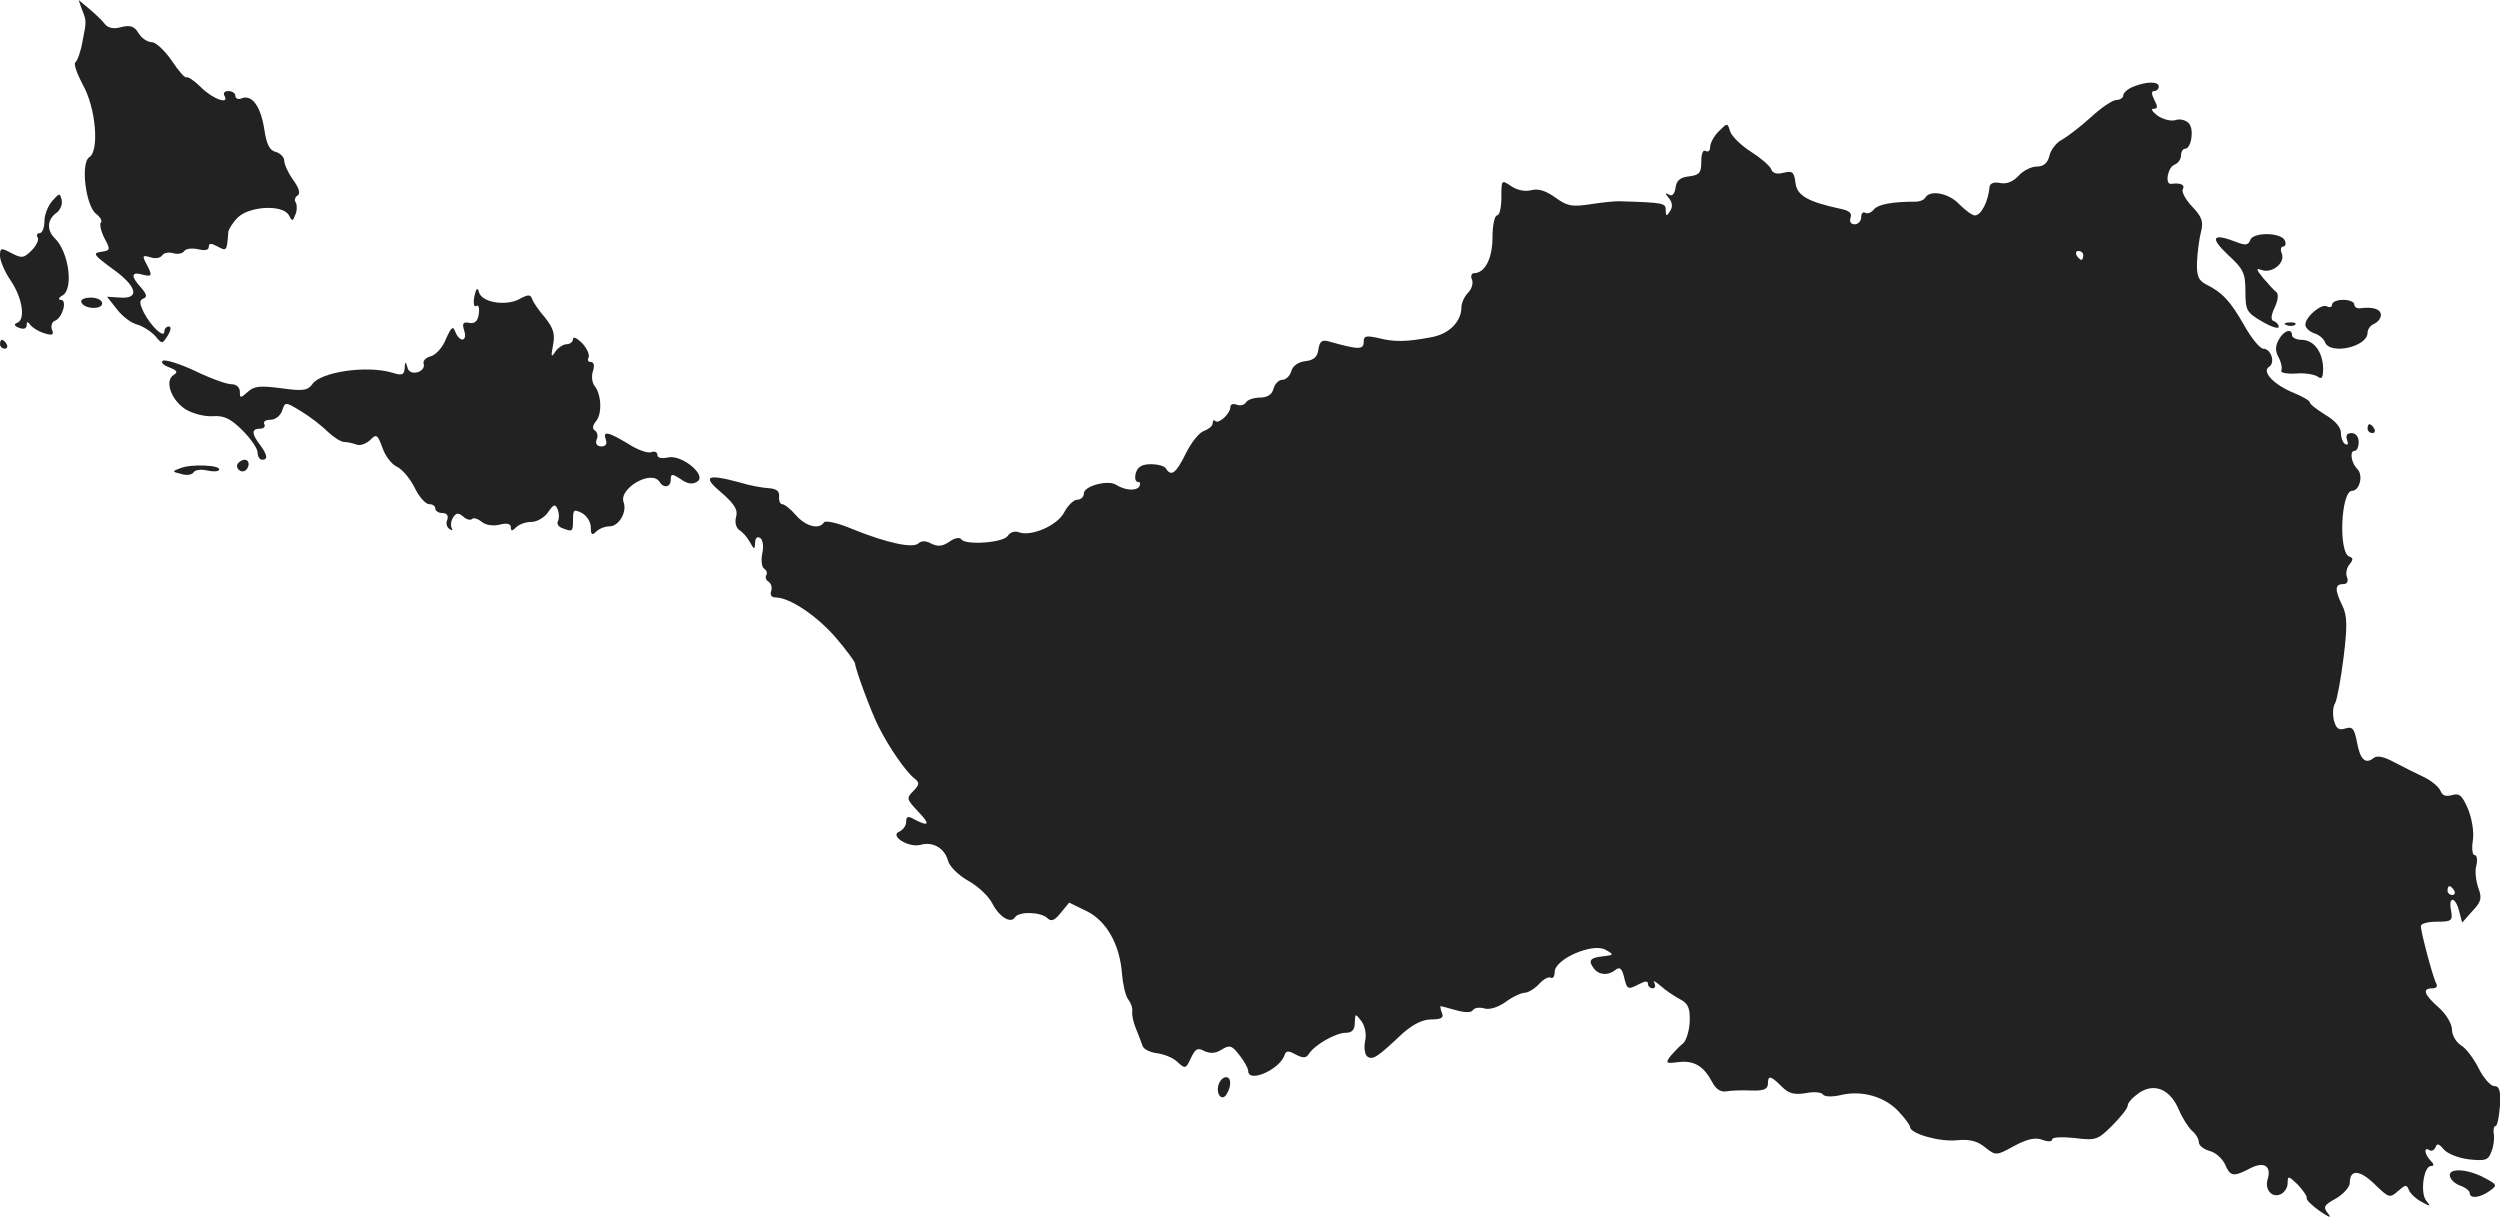 <?xml version="1.0" standalone="no"?>
<!DOCTYPE svg PUBLIC "-//W3C//DTD SVG 20010904//EN"
 "http://www.w3.org/TR/2001/REC-SVG-20010904/DTD/svg10.dtd">
<svg version="1.0" xmlns="http://www.w3.org/2000/svg"
 width="562.817pt" height="273.934pt" viewBox="0 0 562.817 273.934"
 preserveAspectRatio="xMidYMid meet">
<g transform="translate(-662,1107.5) scale(0.1,-0.1)"
fill="#222222" stroke="none">
<path d="M6804 11055 c11 -28 11 -26 2 -72 -4 -24 -12 -45 -16 -48 -5 -3 3
-25 16 -50 30 -52 38 -150 15 -164 -20 -13 -8 -111 16 -128 9 -7 14 -16 10
-19 -3 -4 0 -19 8 -35 14 -26 14 -28 -8 -31 -19 -3 -16 -7 26 -38 55 -39 63
-68 18 -65 l-30 2 22 -28 c12 -16 33 -32 47 -35 13 -4 31 -16 40 -26 15 -18
15 -18 28 2 7 12 8 20 2 20 -5 0 -10 -5 -10 -11 0 -17 -29 10 -46 42 -10 21
-11 28 -1 32 9 3 7 10 -5 24 -24 26 -23 37 2 30 23 -6 24 -3 9 25 -9 17 -8 19
9 14 11 -4 23 -2 27 4 4 6 15 8 25 5 10 -3 21 -1 25 5 3 5 17 7 31 4 15 -4 24
-2 24 5 0 9 5 9 20 1 20 -11 21 -11 24 33 1 6 10 21 21 32 26 26 101 30 115 6
8 -15 9 -15 15 1 4 9 4 21 1 27 -4 5 -2 12 4 16 7 4 3 17 -10 35 -11 15 -20
35 -20 43 0 8 -9 17 -19 20 -14 3 -21 17 -26 51 -8 51 -27 78 -50 70 -8 -4
-15 -1 -15 5 0 6 -7 11 -16 11 -8 0 -12 -4 -9 -10 13 -22 -26 -8 -52 18 -15
15 -30 25 -33 23 -3 -3 -18 14 -33 37 -16 23 -36 42 -45 42 -10 0 -23 9 -30
20 -9 16 -19 19 -39 14 -17 -5 -30 -2 -37 7 -6 8 -22 23 -35 34 l-24 20 7 -20z"/>
<path d="M11423 10880 c-13 -5 -23 -14 -23 -20 0 -5 -7 -10 -15 -10 -9 0 -34
-17 -58 -39 -23 -21 -52 -43 -64 -50 -13 -6 -26 -23 -29 -36 -4 -17 -13 -25
-29 -25 -12 0 -30 -9 -41 -21 -12 -13 -27 -19 -41 -16 -15 3 -23 -1 -24 -9 -3
-33 -19 -64 -33 -64 -6 0 -22 12 -35 25 -23 25 -65 33 -76 16 -3 -6 -13 -10
-23 -10 -52 0 -83 -6 -93 -17 -6 -8 -15 -11 -20 -8 -5 3 -9 -2 -9 -10 0 -9 -7
-16 -15 -16 -8 0 -12 6 -9 15 4 10 -3 16 -23 20 -74 16 -98 30 -101 59 -3 24
-7 27 -27 22 -15 -4 -25 -1 -28 9 -4 8 -24 25 -46 39 -22 14 -42 34 -46 45 -6
20 -6 20 -26 0 -10 -10 -19 -26 -19 -35 0 -8 -4 -12 -10 -9 -6 4 -10 -6 -10
-24 0 -25 -4 -30 -27 -33 -20 -2 -29 -9 -31 -26 -2 -14 -8 -20 -15 -15 -9 5
-9 3 0 -8 8 -9 9 -20 3 -29 -8 -13 -10 -12 -10 2 0 16 -4 17 -107 20 -10 0
-39 -3 -64 -7 -40 -6 -51 -4 -77 15 -21 15 -38 21 -54 17 -15 -4 -33 0 -46 9
-22 15 -22 14 -22 -25 0 -23 -4 -41 -10 -41 -5 0 -10 -22 -10 -49 0 -48 -17
-81 -42 -81 -5 0 -8 -7 -4 -15 3 -8 -1 -21 -9 -29 -8 -8 -15 -23 -15 -33 0
-32 -28 -60 -67 -67 -57 -11 -85 -11 -120 -2 -28 6 -33 5 -33 -9 0 -18 -13
-17 -77 1 -17 5 -22 1 -25 -18 -2 -16 -10 -24 -29 -26 -17 -2 -29 -11 -32 -23
-3 -10 -12 -19 -20 -19 -8 0 -17 -9 -20 -20 -3 -13 -14 -20 -30 -20 -14 0 -29
-5 -32 -11 -4 -6 -13 -8 -21 -5 -8 3 -14 1 -14 -5 0 -15 -26 -39 -34 -32 -3 4
-6 1 -6 -5 0 -6 -9 -13 -19 -17 -11 -3 -29 -26 -41 -50 -22 -45 -33 -54 -45
-35 -3 6 -19 10 -34 10 -20 0 -30 -6 -34 -20 -3 -11 -1 -20 5 -20 5 0 6 -4 3
-10 -7 -11 -33 -9 -53 4 -18 11 -72 -3 -72 -20 0 -8 -7 -14 -15 -14 -8 0 -21
-13 -29 -28 -15 -30 -75 -56 -103 -45 -8 3 -19 0 -24 -8 -9 -16 -96 -22 -105
-8 -3 5 -15 3 -26 -5 -16 -11 -26 -12 -41 -5 -12 7 -23 7 -29 1 -12 -12 -70 0
-149 32 -33 14 -61 20 -64 15 -11 -17 -41 -9 -63 16 -12 14 -26 25 -31 25 -5
0 -8 8 -7 18 1 12 -7 17 -24 18 -14 1 -43 6 -65 13 -74 20 -85 14 -41 -23 29
-25 38 -39 33 -55 -3 -12 0 -24 7 -29 7 -4 18 -16 24 -27 10 -18 11 -18 12 -2
0 11 5 15 11 11 6 -3 9 -19 5 -35 -3 -15 -1 -31 4 -34 6 -4 8 -10 5 -15 -3 -5
0 -12 6 -15 5 -4 8 -13 5 -21 -3 -8 1 -14 10 -14 32 0 94 -42 136 -91 24 -28
43 -54 43 -58 1 -14 37 -111 53 -142 23 -46 61 -101 80 -116 13 -10 12 -14 -2
-29 -16 -16 -15 -18 10 -45 29 -30 26 -36 -7 -19 -15 9 -19 7 -19 -5 0 -9 -7
-18 -15 -22 -24 -9 20 -37 47 -30 28 8 54 -7 62 -35 3 -13 23 -33 46 -46 22
-12 46 -35 54 -51 16 -31 42 -46 51 -31 9 14 59 12 73 -2 8 -8 16 -6 30 12
l19 23 39 -19 c45 -22 75 -75 80 -142 2 -24 8 -50 14 -57 6 -8 10 -19 9 -27
-1 -7 2 -24 8 -38 6 -14 12 -31 15 -39 2 -8 17 -15 32 -17 16 -2 37 -10 47
-20 17 -16 19 -15 30 9 10 21 15 24 30 16 13 -6 25 -6 39 3 18 11 23 10 40
-12 11 -14 20 -30 20 -36 0 -28 71 3 82 36 3 10 9 10 25 1 17 -9 24 -8 30 2
13 20 60 47 83 47 14 0 20 7 20 23 1 21 1 21 15 3 8 -11 12 -30 8 -46 -3 -15
0 -31 6 -34 12 -8 24 1 78 52 24 21 45 32 65 32 23 0 29 4 24 15 -3 8 -4 15
-3 15 1 0 17 -4 34 -9 21 -6 35 -6 39 0 3 5 14 7 25 4 11 -4 31 2 48 14 16 12
36 21 43 21 8 0 23 9 33 20 10 11 22 17 26 14 5 -3 9 3 9 13 0 29 86 66 114
50 20 -11 20 -12 -6 -15 -29 -3 -33 -10 -20 -27 11 -15 32 -17 48 -4 10 8 15
5 20 -15 7 -29 8 -30 35 -16 13 7 19 7 19 0 0 -5 5 -10 11 -10 5 0 7 6 3 13
-4 6 2 3 14 -7 12 -11 32 -24 45 -31 17 -9 22 -19 21 -50 -1 -21 -8 -43 -15
-49 -8 -6 -20 -19 -28 -28 -12 -16 -11 -18 18 -14 35 4 56 -9 75 -44 8 -16 19
-24 32 -22 10 2 36 3 57 2 27 -1 37 3 37 15 0 20 6 19 31 -6 16 -16 28 -19 54
-15 18 4 36 2 39 -3 3 -5 21 -6 41 -1 47 11 99 -4 130 -38 14 -15 25 -30 25
-34 0 -15 66 -34 105 -30 30 3 47 -2 64 -16 24 -19 25 -19 65 3 30 16 48 20
64 14 13 -5 22 -4 22 1 0 5 22 6 51 3 47 -6 52 -4 84 28 19 19 35 39 35 45 0
7 12 19 26 29 35 23 70 7 89 -38 8 -19 21 -39 29 -47 9 -7 16 -19 16 -26 0 -8
11 -16 24 -20 13 -3 28 -16 35 -30 12 -28 19 -29 57 -9 31 16 48 5 39 -25 -7
-22 9 -42 28 -34 9 3 17 15 17 25 0 18 2 17 23 -3 12 -13 21 -26 20 -30 -2 -4
12 -17 30 -30 21 -14 27 -16 18 -5 -12 15 -9 19 18 34 17 10 31 26 31 35 0 31
22 30 56 -3 32 -31 34 -32 53 -15 16 14 19 15 24 2 3 -8 16 -20 29 -27 20 -11
21 -10 10 3 -14 17 -6 78 11 78 7 0 7 4 -1 12 -14 14 -16 32 -3 24 5 -4 11 0
14 6 3 10 8 8 18 -4 8 -10 33 -20 57 -23 38 -4 44 -2 51 18 5 12 7 30 5 40 -1
9 0 17 4 17 4 0 8 20 10 45 2 34 -1 45 -13 45 -8 0 -24 18 -35 40 -11 22 -29
46 -40 52 -11 7 -20 23 -20 35 0 13 -13 35 -30 50 -33 29 -38 43 -14 43 8 0
12 4 9 10 -7 11 -35 116 -35 130 0 6 16 10 36 10 33 0 36 2 32 25 -7 33 10 32
18 -1 l7 -26 23 26 c20 21 22 29 13 53 -5 15 -8 38 -4 50 3 13 1 23 -4 23 -5
0 -7 15 -4 33 3 19 -2 49 -11 71 -13 30 -19 36 -36 31 -14 -4 -22 -1 -26 10
-4 9 -21 23 -38 31 -17 8 -47 23 -66 33 -24 13 -39 16 -47 9 -18 -14 -30 -3
-37 37 -6 30 -10 35 -26 30 -15 -5 -21 0 -26 19 -3 14 -2 31 3 38 4 7 13 54
19 103 9 72 8 95 -3 117 -17 35 -17 48 2 48 9 0 12 6 9 15 -4 8 -1 22 5 29 9
11 9 15 0 18 -25 8 -19 148 6 148 17 0 26 35 12 49 -14 14 -18 41 -6 41 5 0 9
9 9 20 0 12 -7 20 -16 20 -10 0 -14 -5 -10 -16 3 -8 2 -12 -4 -9 -6 3 -10 15
-10 26 0 12 -14 28 -35 40 -19 12 -35 24 -35 28 0 4 -16 13 -35 21 -45 18 -74
48 -57 59 15 9 5 41 -13 41 -7 0 -27 24 -43 53 -31 54 -48 73 -86 92 -17 9
-21 19 -20 50 1 22 5 53 9 68 6 23 2 34 -20 57 -15 16 -24 33 -21 39 6 10 -6
15 -26 12 -15 -2 -8 37 7 43 8 3 15 12 15 21 0 8 4 15 9 15 14 0 21 43 9 57
-6 7 -19 11 -29 8 -10 -4 -29 1 -41 9 -12 9 -17 16 -10 16 10 0 10 5 2 20 -7
14 -7 20 0 20 5 0 10 5 10 10 0 12 -27 12 -57 0z m-113 -380 c0 -5 -2 -10 -4
-10 -3 0 -8 5 -11 10 -3 6 -1 10 4 10 6 0 11 -4 11 -10z m835 -1430 c3 -5 1
-10 -4 -10 -6 0 -11 5 -11 10 0 6 2 10 4 10 3 0 8 -4 11 -10z"/>
<path d="M6738 10623 c-10 -11 -18 -32 -18 -46 0 -15 -5 -27 -11 -27 -5 0 -8
-4 -4 -10 3 -5 -3 -18 -14 -29 -17 -17 -22 -18 -45 -6 -24 13 -26 12 -26 -6 0
-11 11 -37 25 -57 26 -39 33 -88 13 -94 -7 -3 -6 -7 5 -11 10 -4 17 -2 17 6 0
8 2 9 8 1 4 -6 18 -15 31 -19 19 -6 23 -4 18 8 -3 8 0 18 7 20 17 7 28 47 13
47 -7 0 -5 5 4 10 25 15 14 97 -17 128 -19 18 -18 42 2 57 9 6 15 19 13 29 -4
17 -5 17 -21 -1z"/>
<path d="M11686 10535 c-4 -12 -11 -13 -31 -5 -54 21 -61 11 -20 -28 36 -33
40 -42 40 -83 0 -43 3 -48 38 -68 20 -12 37 -17 37 -12 0 5 -5 11 -11 13 -7 2
-7 12 2 31 8 17 9 31 3 35 -5 4 -18 18 -29 31 -16 20 -17 23 -3 18 23 -8 53
16 45 37 -4 9 -2 16 3 16 5 0 7 6 4 13 -7 19 -71 20 -78 2z"/>
<path d="M7688 10408 c-3 -16 -1 -25 4 -22 5 4 8 -4 6 -17 -2 -17 -9 -23 -21
-21 -15 3 -17 -1 -12 -17 8 -25 -10 -28 -20 -3 -5 14 -9 11 -21 -16 -7 -19
-23 -36 -34 -39 -12 -3 -19 -11 -16 -18 2 -7 -4 -15 -14 -18 -12 -3 -21 1 -23
12 -4 13 -5 13 -6 -3 -1 -15 -6 -17 -28 -10 -57 17 -161 2 -180 -26 -10 -14
-21 -16 -70 -9 -47 6 -61 5 -75 -8 -17 -15 -18 -15 -18 0 0 10 -8 17 -19 17
-11 0 -47 13 -82 30 -34 16 -67 26 -72 23 -6 -3 0 -10 14 -15 18 -7 20 -11 10
-17 -21 -13 -6 -56 26 -77 16 -10 43 -17 61 -16 26 2 41 -5 68 -32 19 -19 34
-41 34 -50 0 -9 5 -16 10 -16 14 0 12 11 -5 34 -19 25 -19 36 1 36 8 0 12 5 9
10 -3 6 3 10 14 10 11 0 22 9 26 20 7 21 7 21 43 -1 20 -12 47 -33 60 -46 13
-12 29 -23 37 -23 7 0 20 -3 28 -6 8 -3 21 2 30 10 14 15 17 13 28 -17 6 -18
21 -38 33 -43 11 -5 29 -26 39 -46 10 -21 25 -38 33 -38 8 0 14 -4 14 -10 0
-5 7 -10 16 -10 10 0 14 -6 11 -15 -4 -8 -1 -17 5 -21 6 -4 8 -3 5 2 -3 6 -2
16 3 24 7 11 12 11 23 2 7 -7 17 -9 20 -5 4 3 13 0 22 -7 8 -7 25 -10 40 -6
16 4 25 2 25 -6 0 -9 3 -9 12 0 7 7 22 12 34 12 13 0 30 10 38 22 13 19 16 19
22 5 3 -9 3 -20 0 -25 -3 -6 1 -13 10 -16 23 -9 24 -8 24 19 0 23 2 24 20 15
11 -6 20 -20 20 -32 0 -17 3 -19 12 -10 7 7 20 12 30 12 21 0 40 32 32 54 -12
31 63 75 81 46 9 -15 25 -12 25 5 0 14 3 14 23 1 15 -11 27 -12 37 -5 22 14
-36 62 -67 54 -14 -3 -23 -1 -23 6 0 6 -6 9 -14 6 -7 -3 -31 5 -52 19 -45 27
-58 30 -50 9 3 -9 0 -15 -10 -15 -10 0 -14 6 -11 15 4 8 2 17 -4 21 -6 4 -5
11 3 21 14 17 12 61 -4 80 -5 7 -7 21 -3 33 4 12 2 20 -5 20 -6 0 -8 4 -5 10
3 5 -3 20 -14 32 -12 12 -21 16 -21 10 0 -7 -7 -12 -15 -12 -7 0 -19 -8 -25
-17 -9 -14 -10 -11 -5 15 5 25 1 38 -18 62 -14 16 -27 35 -29 42 -4 11 -10 10
-30 -1 -32 -16 -85 -6 -90 17 -3 11 -6 8 -10 -10z"/>
<path d="M6803 10395 c5 -16 47 -18 47 -3 0 7 -11 13 -25 13 -14 0 -24 -4 -22
-10z"/>
<path d="M11870 10389 c0 -5 -5 -7 -11 -4 -12 8 -49 -23 -49 -41 0 -7 9 -15
19 -19 11 -3 22 -12 25 -20 11 -30 96 -11 96 21 0 8 7 17 15 20 8 4 15 12 15
20 0 13 -18 19 -47 15 -7 -1 -13 3 -13 9 0 5 -11 10 -25 10 -14 0 -25 -5 -25
-11z"/>
<path d="M11768 10343 c7 -3 16 -2 19 1 4 3 -2 6 -13 5 -11 0 -14 -3 -6 -6z"/>
<path d="M11750 10310 c-8 -14 -8 -26 0 -40 6 -11 8 -24 6 -29 -3 -5 11 -8 32
-7 20 2 43 -2 50 -7 9 -7 12 -2 12 19 -1 37 -21 64 -49 64 -11 0 -21 5 -21 10
0 17 -19 11 -30 -10z"/>
<path d="M6620 10300 c0 -5 5 -10 11 -10 5 0 7 5 4 10 -3 6 -8 10 -11 10 -2 0
-4 -4 -4 -10z"/>
<path d="M11950 10110 c0 -5 5 -10 11 -10 5 0 7 5 4 10 -3 6 -8 10 -11 10 -2
0 -4 -4 -4 -10z"/>
<path d="M7155 10031 c-6 -11 9 -23 19 -14 9 9 7 23 -3 23 -6 0 -12 -4 -16 -9z"/>
<path d="M7026 10021 c-19 -7 -19 -8 2 -13 12 -4 25 -2 28 4 3 5 17 7 29 4 13
-3 26 -3 28 1 7 11 -63 14 -87 4z"/>
<path d="M9364 8635 c-8 -21 6 -41 17 -24 12 19 11 39 -1 39 -6 0 -13 -7 -16
-15z"/>
<path d="M12136 8425 c3 -8 14 -17 25 -20 10 -4 19 -11 19 -16 0 -13 23 -11
45 5 18 13 17 14 -13 30 -40 21 -84 22 -76 1z"/>
</g>
</svg>
